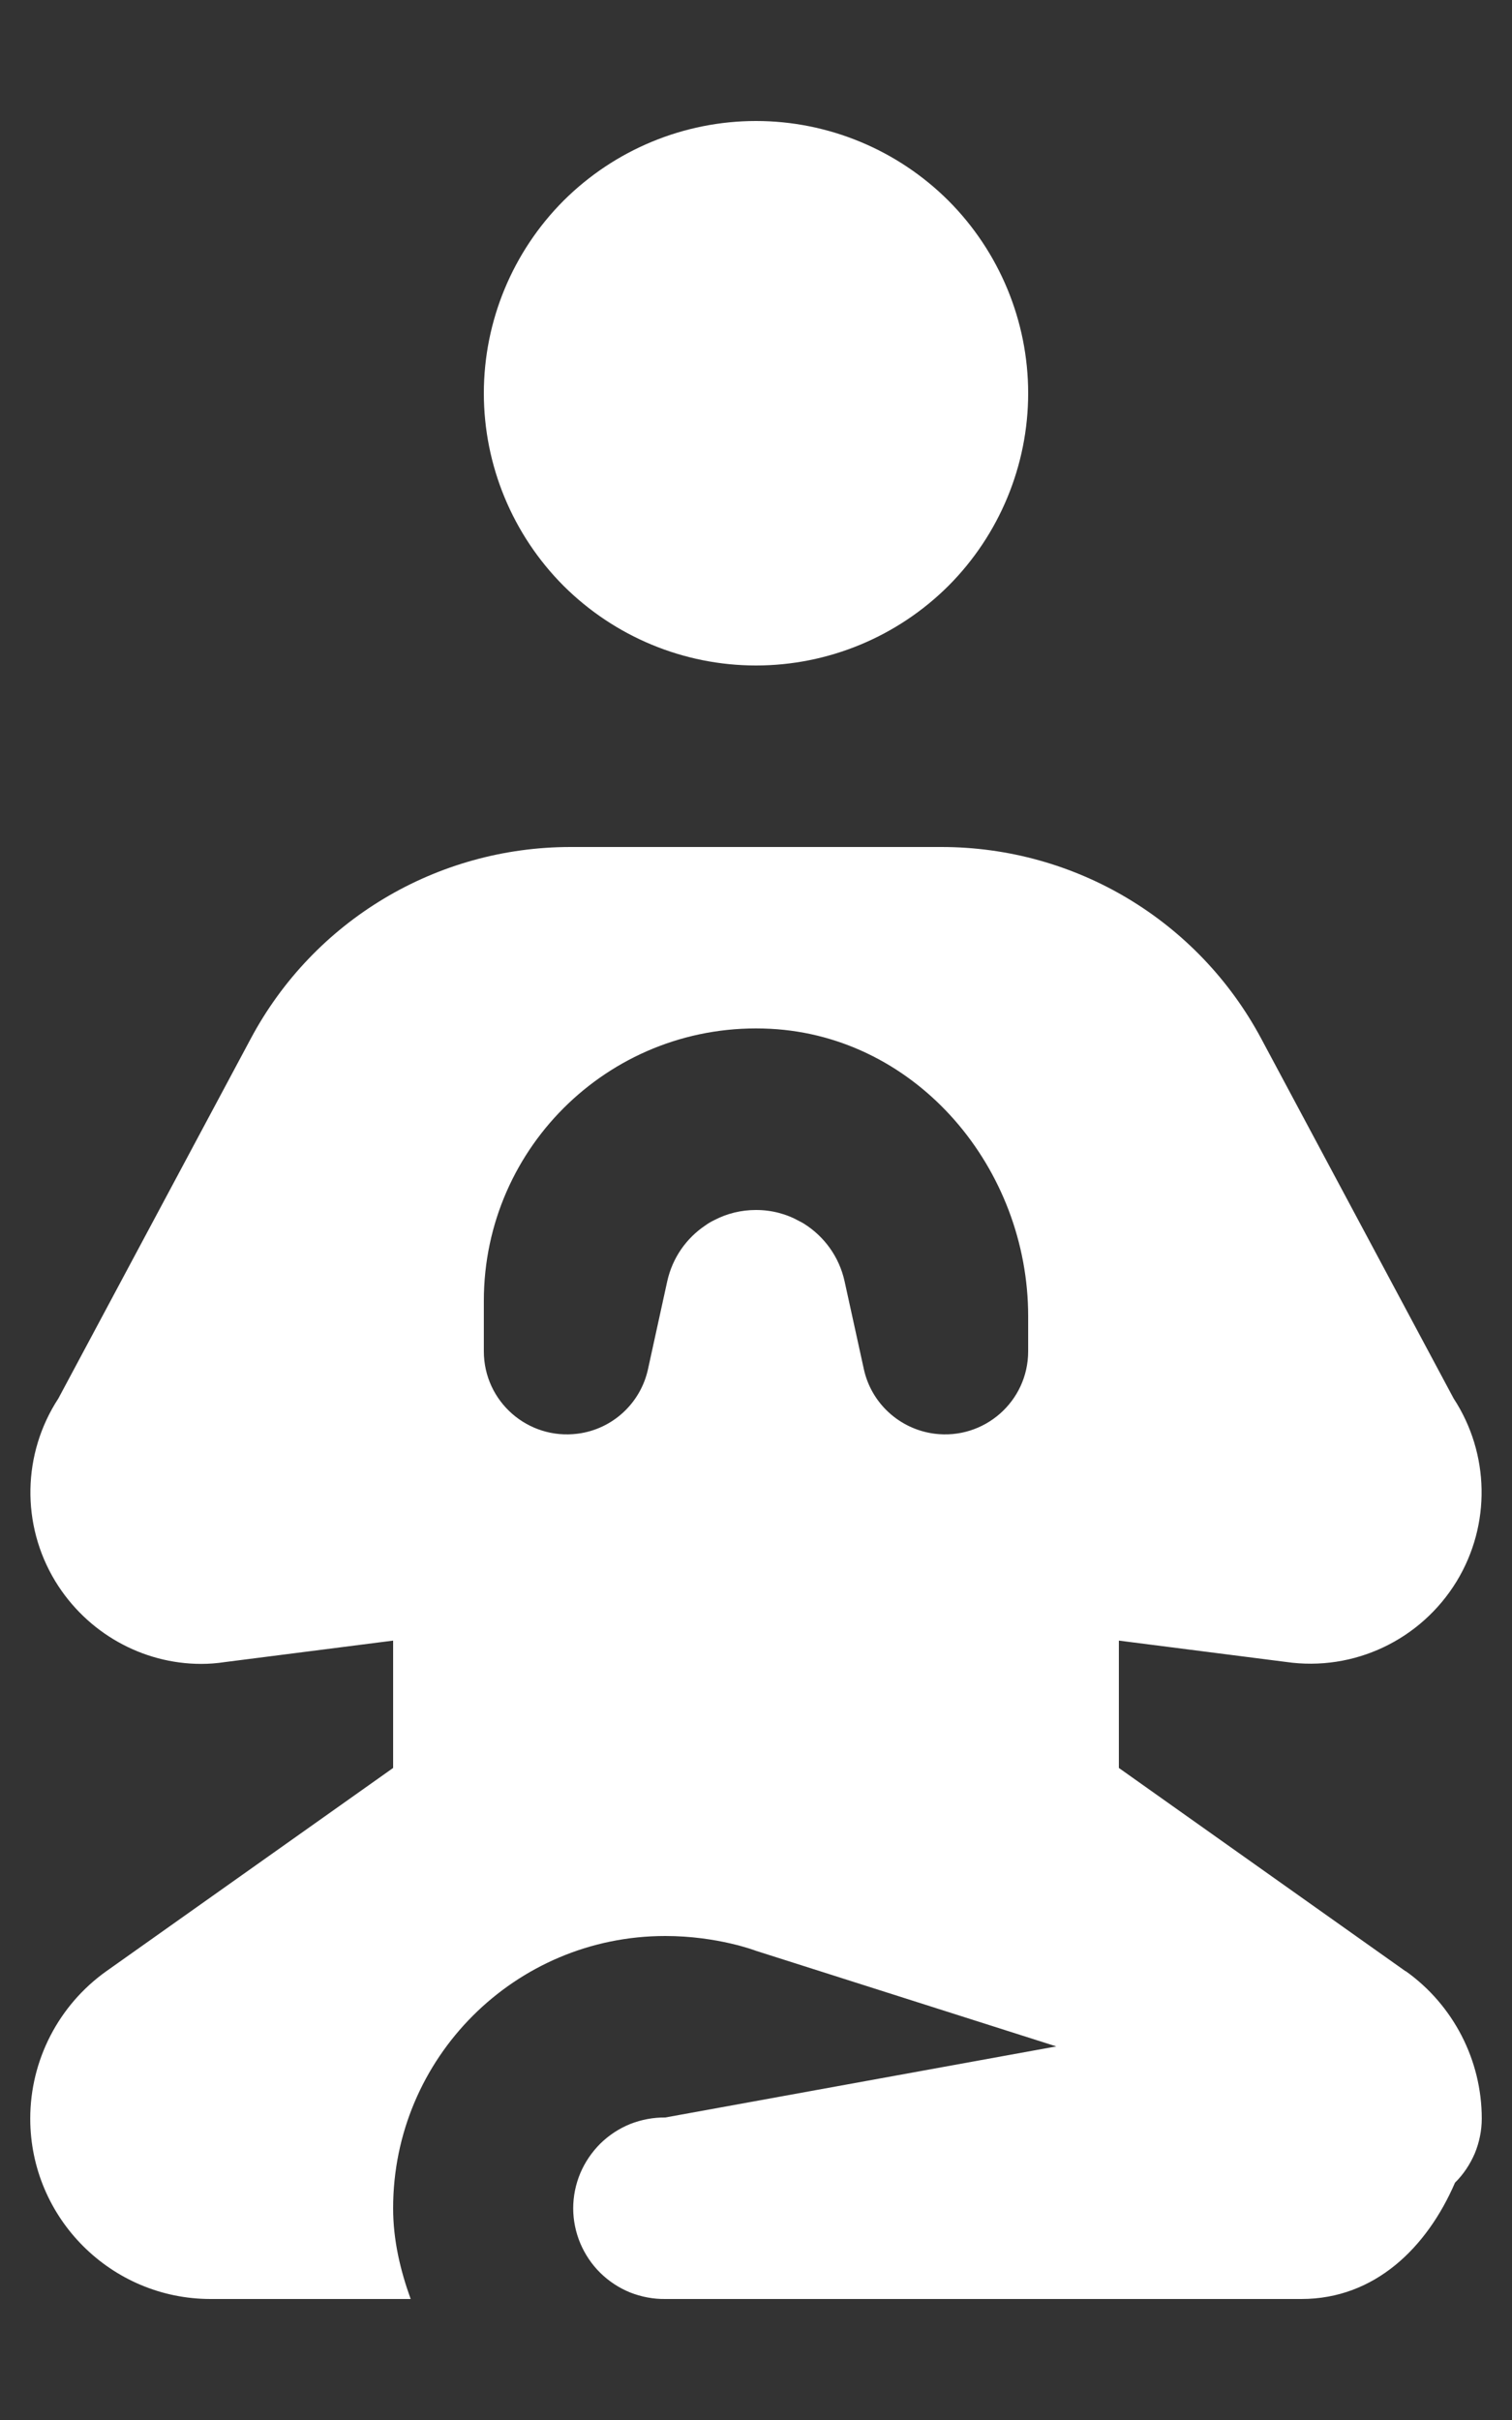 <svg width="10" height="16" viewBox="0 0 10 16" fill="none" xmlns="http://www.w3.org/2000/svg">
<rect x="0" y="0" width="10" height="16" fill="#333333" stroke="none"/>
<path fill-rule="evenodd" clip-rule="evenodd" d="M5.096 6.802C6.07 6.853 6.8 7.727 6.8 8.702V8.934C6.8 9.266 6.509 9.521 6.18 9.479C5.95 9.449 5.762 9.278 5.713 9.051L5.586 8.472C5.55 8.308 5.45 8.174 5.318 8.091C5.309 8.085 5.299 8.08 5.289 8.075C5.202 8.026 5.104 8 5.001 8H4.999C4.902 8 4.809 8.023 4.726 8.066C4.705 8.076 4.684 8.088 4.665 8.102C4.541 8.185 4.448 8.314 4.413 8.471L4.286 9.051C4.237 9.278 4.05 9.45 3.82 9.479C3.491 9.521 3.2 9.266 3.2 8.934V8.6C3.2 7.574 4.058 6.748 5.096 6.802ZM3.774 5.6C2.887 5.6 2.075 6.086 1.658 6.868L0.386 9.246C0.148 9.61 0.138 10.08 0.366 10.455C0.575 10.797 0.943 11.001 1.331 11.001C1.382 11.001 1.435 10.997 1.487 10.989L2.6 10.847V11.689L0.703 13.033C0.388 13.257 0.2 13.621 0.2 14.007C0.2 14.665 0.735 15.2 1.393 15.2H2.716C2.648 15.011 2.6 14.812 2.6 14.6C2.6 13.606 3.406 12.8 4.4 12.8C4.747 12.8 5 12.898 5 12.898L6.986 13.53L4.4 14C4.321 13.999 4.242 14.014 4.168 14.043C4.094 14.073 4.027 14.117 3.97 14.173C3.914 14.229 3.869 14.295 3.838 14.368C3.807 14.442 3.791 14.521 3.791 14.6C3.791 14.68 3.807 14.758 3.838 14.832C3.869 14.905 3.914 14.972 3.97 15.027C4.027 15.083 4.094 15.127 4.168 15.157C4.242 15.186 4.321 15.201 4.4 15.2H8.607C9.095 15.2 9.439 14.857 9.623 14.431C9.679 14.376 9.723 14.309 9.754 14.237C9.784 14.164 9.8 14.086 9.8 14.007C9.8 13.62 9.611 13.256 9.298 13.033C9.298 13.033 9.297 13.033 9.296 13.033L7.4 11.689V10.847L8.505 10.988C8.954 11.053 9.397 10.843 9.634 10.455C9.862 10.08 9.852 9.61 9.614 9.246L8.342 6.868C7.924 6.086 7.113 5.6 6.226 5.6H3.774ZM5 0.8C4.523 0.8 4.065 0.99 3.727 1.327C3.39 1.665 3.2 2.123 3.2 2.6C3.2 3.077 3.39 3.535 3.727 3.873C4.065 4.21 4.523 4.4 5 4.4C5.477 4.4 5.935 4.21 6.273 3.873C6.61 3.535 6.8 3.077 6.8 2.6C6.8 2.123 6.61 1.665 6.273 1.327C5.935 0.99 5.477 0.8 5 0.8Z" fill="white"/>
</svg>
